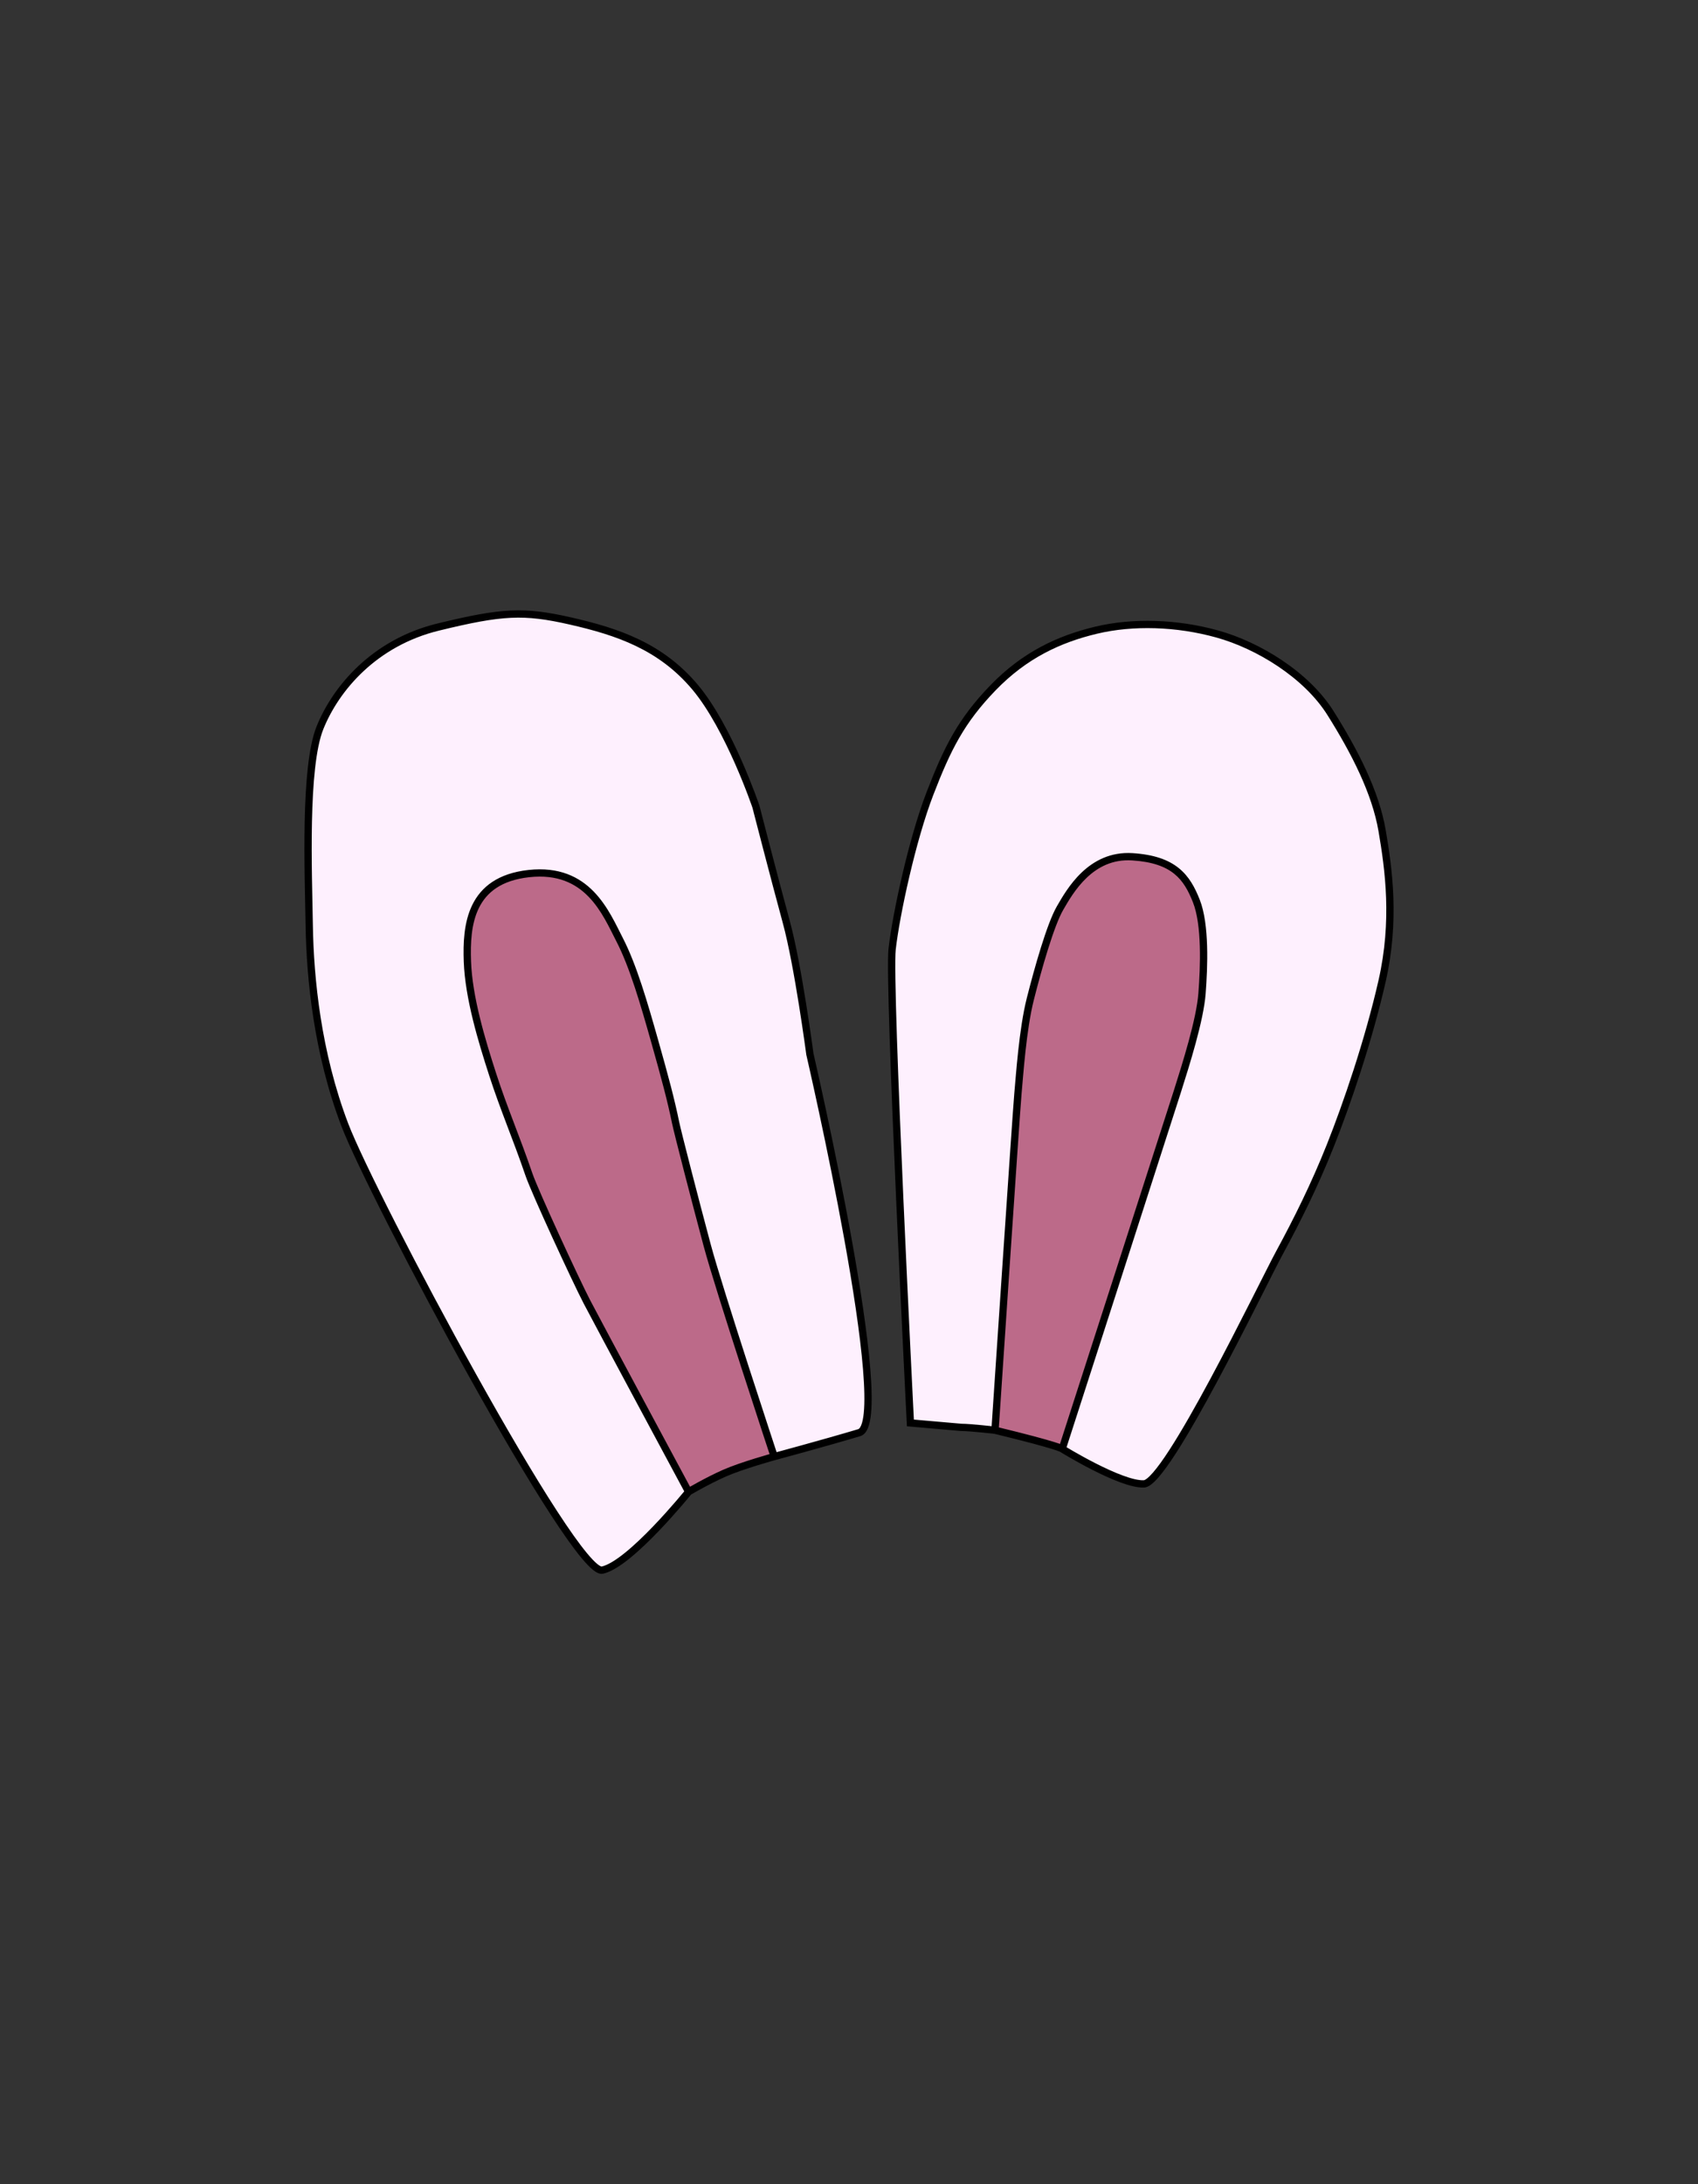 <svg width="700" height="900" viewBox="0 0 700 900" fill="none" xmlns="http://www.w3.org/2000/svg">
<rect x="0" y="0" width="700" height="900" fill="#333333" stroke="none"/>
<path d="M319.174 600.186C319.174 600.186 339.392 594.757 354.203 590.336C369.014 585.915 333.87 434.33 333.87 434.33C333.87 434.33 329.054 397.905 324.152 379.918C319.249 361.931 311.645 332.41 311.645 332.41C311.645 332.41 300.65 299.89 286.514 283.107C272.378 266.324 254.639 260.318 235.27 255.901C215.902 251.485 206.998 251.958 180.669 258.374C154.341 264.79 138.438 283.637 131.9 299.89C125.362 316.143 127.129 359.425 127.482 381.331C127.836 403.237 130.84 433.83 142.148 463.494C153.457 493.158 236.742 649.451 248.297 646.971C259.851 644.49 283.872 614.686 283.872 614.686C283.872 614.686 246.569 545.304 241.956 536.429C237.342 527.553 220.478 491.045 218.06 483.972C212.865 468.779 207.705 456.942 203.111 442.753C198.516 428.563 193.215 411.01 192.685 396.171C192.155 381.331 193.781 362.608 218.06 359.957C242.338 357.305 249.76 376.208 255.414 387.161C261.069 398.114 265.536 413.625 269.841 428.823C274.145 444.022 276.668 453.498 278.507 462.508C279.334 466.56 286.518 494.379 291.525 513.068C296.533 531.756 319.174 600.186 319.174 600.186Z" fill="#FEF0FE"/>
<path d="M396.34 588.156C399.973 588.156 410.193 589.324 410.193 589.324C410.193 589.324 418.945 458.179 419.635 450.715C420.325 443.251 421.567 424.226 424.741 411.671C427.915 399.116 433.021 381.043 437.023 374.145C441.024 367.246 449.58 351.932 466.83 353.036C484.079 354.14 489.323 361.473 493.187 371.247C497.051 381.021 496.361 398.377 495.533 409.326C494.705 420.274 488.909 438.574 485.321 449.887C481.733 461.2 437.898 597 437.898 597C437.898 597 461.968 611.868 471.578 611.441C481.189 611.013 520.217 529.547 527.457 516.2C534.698 502.854 541.938 488.376 548.5 471.862C555.062 455.349 564.112 429.108 569.769 404.225C575.426 379.341 572.484 358.077 569.769 342.242C567.054 326.407 558.456 309.667 548.5 293.833C538.544 277.998 518.633 265.918 501.89 261.258C485.146 256.598 467.045 256.055 451.885 259.674C436.725 263.294 422.471 269.854 409.347 283.427C396.224 297 390.568 308.31 383.327 327.086C376.087 345.862 369.417 376.658 367.774 391.104C366.131 405.551 375.31 586.321 375.31 586.321L396.34 588.156Z" fill="#FEF0FE"/>
<path d="M410.193 589.324C436.693 595.746 437.898 597 437.898 597C437.898 597 481.733 461.2 485.321 449.887C488.909 438.574 494.705 420.274 495.533 409.326C496.361 398.377 497.051 381.021 493.187 371.247C489.323 361.473 484.079 354.14 466.83 353.036C449.58 351.932 441.024 367.246 437.023 374.145C433.021 381.043 427.915 399.116 424.741 411.671C421.567 424.226 420.325 443.251 419.635 450.715C418.945 458.179 410.193 589.324 410.193 589.324Z" fill="#BC6A89"/>
<path d="M298.65 607.026C305.827 603.855 319.174 600.186 319.174 600.186C319.174 600.186 296.533 531.756 291.525 513.068C286.518 494.379 279.334 466.56 278.507 462.508C276.668 453.498 274.145 444.022 269.841 428.823C265.536 413.625 261.069 398.114 255.414 387.161C249.76 376.208 242.338 357.305 218.06 359.957C193.781 362.608 192.155 381.331 192.685 396.171C193.215 411.01 198.516 428.563 203.111 442.753C207.705 456.942 212.865 468.779 218.06 483.972C220.478 491.045 237.342 527.553 241.956 536.429C246.569 545.304 283.872 614.686 283.872 614.686C283.872 614.686 291.473 610.196 298.65 607.026Z" fill="#BC6A89"/>
<path d="M396.34 588.156L396.209 589.651L396.274 589.656H396.34V588.156ZM437.898 597L436.817 598.04L436.948 598.176L437.11 598.276L437.898 597ZM311.645 332.41L313.098 332.036L313.084 331.982L313.066 331.929L311.645 332.41ZM333.87 434.33L332.383 434.526L332.393 434.598L332.409 434.668L333.87 434.33ZM375.31 586.321L373.812 586.397L373.878 587.702L375.18 587.815L375.31 586.321ZM218.06 483.972L216.641 484.457L218.06 483.972ZM278.507 462.508L277.037 462.808L278.507 462.508ZM299.256 608.398C302.759 606.85 307.818 605.162 312.048 603.849C314.153 603.196 316.036 602.641 317.393 602.25C318.071 602.054 318.617 601.899 318.993 601.793C319.181 601.741 319.326 601.7 319.424 601.673C319.473 601.659 319.511 601.649 319.535 601.642C319.548 601.639 319.557 601.636 319.563 601.634C319.566 601.633 319.569 601.633 319.57 601.632C319.571 601.632 319.571 601.632 319.572 601.632C319.572 601.632 319.572 601.632 319.572 601.632C319.572 601.632 319.572 601.632 319.174 600.186C318.777 598.739 318.777 598.739 318.777 598.739C318.776 598.739 318.776 598.739 318.776 598.739C318.775 598.74 318.775 598.74 318.774 598.74C318.772 598.741 318.77 598.741 318.766 598.742C318.759 598.744 318.749 598.747 318.736 598.75C318.71 598.758 318.672 598.768 318.621 598.782C318.52 598.81 318.372 598.852 318.181 598.905C317.799 599.013 317.246 599.169 316.561 599.367C315.19 599.763 313.288 600.324 311.159 600.984C306.921 602.299 301.718 604.03 298.044 605.653L299.256 608.398ZM319.174 600.186C319.563 601.634 319.564 601.634 319.564 601.634C319.564 601.634 319.564 601.634 319.564 601.634C319.565 601.634 319.566 601.634 319.567 601.633C319.57 601.633 319.573 601.632 319.578 601.63C319.588 601.628 319.603 601.624 319.622 601.618C319.661 601.608 319.719 601.592 319.795 601.572C319.947 601.531 320.172 601.47 320.463 601.392C321.046 601.235 321.894 601.005 322.958 600.716C325.087 600.137 328.079 599.32 331.534 598.364C338.443 596.454 347.212 593.988 354.632 591.773L353.774 588.899C346.383 591.105 337.638 593.564 330.735 595.473C327.284 596.427 324.297 597.243 322.171 597.821C321.109 598.11 320.262 598.339 319.681 598.496C319.391 598.574 319.166 598.634 319.015 598.675C318.939 598.695 318.882 598.711 318.843 598.721C318.824 598.727 318.81 598.73 318.8 598.733C318.795 598.734 318.791 598.735 318.789 598.736C318.788 598.736 318.787 598.737 318.786 598.737C318.786 598.737 318.786 598.737 318.786 598.737C318.785 598.737 318.785 598.737 319.174 600.186ZM409.839 590.782C423.079 593.991 429.971 595.901 433.541 597.004C435.328 597.556 436.257 597.898 436.723 598.09C436.956 598.187 437.051 598.236 437.069 598.246C437.077 598.251 437.055 598.239 437.016 598.212C436.995 598.197 436.968 598.177 436.935 598.15C436.919 598.136 436.9 598.12 436.881 598.102C436.871 598.093 436.86 598.083 436.85 598.073C436.845 598.068 436.839 598.062 436.834 598.057C436.831 598.054 436.827 598.05 436.825 598.048C436.821 598.044 436.817 598.04 437.898 597C438.98 595.961 438.976 595.956 438.971 595.952C438.97 595.951 438.966 595.946 438.963 595.943C438.957 595.938 438.952 595.932 438.946 595.927C438.935 595.916 438.925 595.906 438.914 595.896C438.893 595.877 438.873 595.859 438.853 595.843C438.814 595.811 438.777 595.782 438.741 595.757C438.671 595.708 438.597 595.663 438.521 595.621C438.369 595.537 438.163 595.439 437.869 595.318C437.281 595.074 436.252 594.701 434.426 594.137C430.768 593.007 423.807 591.08 410.546 587.867L409.839 590.782ZM248.611 648.437C251.88 647.736 255.789 645.195 259.675 642.045C263.62 638.846 267.755 634.839 271.5 630.937C275.249 627.031 278.632 623.206 281.077 620.359C282.299 618.935 283.288 617.755 283.973 616.929C284.315 616.516 284.581 616.192 284.762 615.97C284.852 615.86 284.921 615.774 284.968 615.717C284.991 615.688 285.009 615.666 285.021 615.651C285.027 615.643 285.032 615.638 285.035 615.634C285.037 615.632 285.038 615.63 285.039 615.629C285.039 615.629 285.04 615.628 285.04 615.628C285.04 615.628 285.04 615.628 283.872 614.686C282.704 613.745 282.704 613.745 282.704 613.745C282.704 613.745 282.704 613.746 282.704 613.746C282.703 613.747 282.702 613.748 282.701 613.75C282.698 613.753 282.694 613.758 282.688 613.765C282.677 613.779 282.661 613.799 282.638 613.827C282.593 613.882 282.526 613.965 282.438 614.073C282.261 614.289 282 614.608 281.663 615.015C280.988 615.829 280.01 616.996 278.8 618.405C276.38 621.224 273.035 625.005 269.335 628.86C265.631 632.719 261.594 636.627 257.785 639.715C253.917 642.851 250.491 644.966 247.982 645.504L248.611 648.437ZM247.982 645.504C248.058 645.488 247.972 645.536 247.624 645.379C247.29 645.229 246.841 644.945 246.272 644.482C245.135 643.556 243.715 642.076 242.035 640.057C238.687 636.031 234.479 630.071 229.684 622.702C220.102 607.978 208.274 587.781 196.44 566.556C172.754 524.072 149.16 477.675 143.55 462.96L140.747 464.029C146.446 478.978 170.149 525.559 193.82 568.017C205.666 589.264 217.532 609.529 227.169 624.339C231.984 631.737 236.267 637.813 239.729 641.975C241.454 644.05 243.019 645.702 244.377 646.808C245.056 647.36 245.731 647.817 246.391 648.114C247.037 648.406 247.813 648.609 248.611 648.437L247.982 645.504ZM143.55 462.96C132.326 433.519 129.334 403.116 128.982 381.307L125.982 381.355C126.337 403.359 129.353 434.142 140.747 464.029L143.55 462.96ZM128.982 381.307C128.805 370.32 128.276 354.076 128.606 338.522C128.772 330.75 129.151 323.181 129.892 316.558C130.636 309.909 131.735 304.32 133.291 300.45L130.508 299.33C128.796 303.586 127.663 309.503 126.911 316.224C126.156 322.973 125.773 330.641 125.607 338.459C125.275 354.087 125.806 370.437 125.982 381.355L128.982 381.307ZM133.291 300.45C139.681 284.565 155.244 266.114 181.025 259.832L180.314 256.917C153.437 263.466 137.194 282.709 130.508 299.33L133.291 300.45ZM181.025 259.832C194.18 256.626 202.867 254.935 210.65 254.574C218.398 254.214 225.318 255.17 234.937 257.364L235.604 254.439C225.854 252.215 218.639 251.2 210.51 251.577C202.416 251.953 193.487 253.707 180.314 256.917L181.025 259.832ZM234.937 257.364C254.22 261.761 271.555 267.675 285.367 284.073L287.661 282.141C273.201 264.972 255.058 258.875 235.604 254.439L234.937 257.364ZM285.367 284.073C292.29 292.293 298.503 304.455 303.008 314.658C305.253 319.741 307.059 324.305 308.303 327.597C308.925 329.242 309.407 330.569 309.732 331.483C309.895 331.94 310.018 332.293 310.101 332.532C310.142 332.651 310.173 332.741 310.194 332.802C310.204 332.832 310.212 332.854 310.217 332.869C310.22 332.877 310.221 332.882 310.223 332.886C310.223 332.887 310.224 332.889 310.224 332.889C310.224 332.89 310.224 332.89 310.224 332.89C310.224 332.89 310.224 332.89 311.645 332.41C313.066 331.929 313.066 331.929 313.066 331.929C313.066 331.928 313.066 331.928 313.065 331.927C313.065 331.926 313.064 331.924 313.064 331.922C313.062 331.918 313.06 331.911 313.057 331.903C313.052 331.887 313.043 331.862 313.032 331.83C313.01 331.766 312.978 331.672 312.935 331.549C312.85 331.303 312.724 330.942 312.558 330.477C312.227 329.546 311.739 328.201 311.109 326.536C309.85 323.206 308.024 318.59 305.753 313.446C301.226 303.194 294.874 290.704 287.661 282.141L285.367 284.073ZM311.645 332.41C310.193 332.784 310.193 332.784 310.193 332.784C310.193 332.784 310.193 332.785 310.193 332.785C310.193 332.786 310.193 332.788 310.194 332.789C310.195 332.793 310.196 332.798 310.198 332.805C310.202 332.82 310.207 332.841 310.215 332.869C310.229 332.926 310.251 333.01 310.279 333.12C310.336 333.341 310.42 333.667 310.529 334.088C310.747 334.931 311.063 336.155 311.458 337.679C312.247 340.729 313.351 344.982 314.608 349.797C317.122 359.427 320.251 371.31 322.704 380.312L325.599 379.523C323.15 370.538 320.025 358.668 317.511 349.04C316.255 344.227 315.151 339.975 314.362 336.927C313.967 335.403 313.651 334.18 313.434 333.338C313.325 332.917 313.241 332.592 313.184 332.371C313.156 332.261 313.134 332.177 313.12 332.121C313.112 332.093 313.107 332.071 313.103 332.057C313.101 332.05 313.1 332.045 313.099 332.041C313.099 332.039 313.098 332.038 313.098 332.037C313.098 332.037 313.098 332.036 313.098 332.036C313.098 332.036 313.098 332.036 311.645 332.41ZM354.632 591.773C356.201 591.305 357.179 589.942 357.803 588.426C358.439 586.878 358.84 584.857 359.074 582.513C359.544 577.807 359.377 571.415 358.769 563.973C357.551 549.065 354.536 529.645 351.067 510.409C347.595 491.162 343.662 472.059 340.597 457.769C339.064 450.624 337.748 444.681 336.815 440.523C336.348 438.445 335.978 436.812 335.724 435.699C335.596 435.143 335.499 434.716 335.432 434.428C335.399 434.284 335.374 434.175 335.357 434.102C335.349 434.065 335.342 434.038 335.338 434.019C335.336 434.01 335.334 434.003 335.333 433.998C335.333 433.996 335.332 433.994 335.332 433.993C335.332 433.991 335.331 433.991 333.87 434.33C332.409 434.668 332.409 434.669 332.409 434.67C332.41 434.671 332.41 434.673 332.41 434.675C332.411 434.68 332.413 434.686 332.415 434.695C332.419 434.714 332.426 434.741 332.434 434.777C332.451 434.85 332.476 434.958 332.509 435.101C332.575 435.387 332.672 435.812 332.799 436.367C333.052 437.477 333.422 439.105 333.888 441.18C334.819 445.33 336.133 451.264 337.663 458.399C340.725 472.67 344.651 491.739 348.114 510.941C351.58 530.154 354.573 549.459 355.779 564.217C356.383 571.608 356.532 577.784 356.089 582.214C355.867 584.438 355.504 586.127 355.028 587.285C354.539 588.475 354.056 588.814 353.774 588.899L354.632 591.773ZM322.704 380.312C325.132 389.219 327.551 402.75 329.368 414.106C330.275 419.773 331.029 424.879 331.556 428.569C331.82 430.414 332.027 431.904 332.168 432.933C332.238 433.447 332.292 433.846 332.328 434.116C332.346 434.251 332.36 434.354 332.369 434.423C332.374 434.457 332.377 434.483 332.38 434.501C332.381 434.509 332.382 434.516 332.382 434.52C332.383 434.522 332.383 434.524 332.383 434.525C332.383 434.525 332.383 434.526 332.383 434.526C332.383 434.526 332.383 434.526 333.87 434.33C335.357 434.133 335.357 434.133 335.357 434.132C335.357 434.132 335.357 434.132 335.357 434.131C335.357 434.13 335.357 434.128 335.356 434.126C335.356 434.121 335.355 434.115 335.354 434.106C335.351 434.088 335.348 434.061 335.343 434.026C335.334 433.956 335.32 433.852 335.301 433.716C335.265 433.444 335.211 433.043 335.14 432.526C334.998 431.492 334.79 429.996 334.526 428.145C333.997 424.443 333.241 419.319 332.331 413.632C330.514 402.279 328.074 388.603 325.599 379.523L322.704 380.312ZM375.18 587.815L396.209 589.651L396.47 586.662L375.441 584.827L375.18 587.815ZM375.31 586.321C376.808 586.245 376.808 586.244 376.808 586.243C376.808 586.241 376.808 586.239 376.808 586.237C376.808 586.231 376.807 586.223 376.807 586.212C376.805 586.19 376.804 586.157 376.802 586.114C376.797 586.027 376.791 585.897 376.782 585.726C376.765 585.384 376.739 584.875 376.706 584.212C376.639 582.885 376.541 580.936 376.417 578.451C376.169 573.48 375.817 566.363 375.4 557.777C374.565 540.605 373.469 517.56 372.424 494.064C371.38 470.566 370.387 446.622 369.758 427.652C369.443 418.166 369.22 409.93 369.126 403.618C369.032 397.257 369.072 392.963 369.264 391.274L366.284 390.935C366.065 392.858 366.033 397.373 366.126 403.663C366.22 410.002 366.444 418.259 366.759 427.751C367.389 446.739 368.383 470.696 369.427 494.197C370.472 517.699 371.568 540.749 372.403 557.923C372.821 566.51 373.173 573.628 373.421 578.6C373.545 581.086 373.643 583.035 373.709 584.363C373.743 585.027 373.768 585.535 373.786 585.878C373.794 586.049 373.801 586.179 373.805 586.266C373.808 586.309 373.809 586.342 373.81 586.364C373.811 586.375 373.811 586.383 373.812 586.389C373.812 586.391 373.812 586.393 373.812 586.395C373.812 586.396 373.812 586.397 375.31 586.321ZM369.264 391.274C370.896 376.932 377.539 346.264 384.727 327.626L381.928 326.546C374.634 345.46 367.939 376.383 366.284 390.935L369.264 391.274ZM384.727 327.626C391.932 308.941 397.499 297.839 410.426 284.469L408.269 282.384C394.949 296.161 389.203 307.68 381.928 326.546L384.727 327.626ZM410.426 284.469C423.312 271.142 437.292 264.701 452.234 261.133L451.537 258.215C436.159 261.887 421.63 268.566 408.269 282.384L410.426 284.469ZM452.234 261.133C467.121 257.579 484.963 258.104 501.487 262.703L502.292 259.813C485.329 255.092 466.969 254.531 451.537 258.215L452.234 261.133ZM501.487 262.703C517.98 267.293 537.526 279.196 547.23 294.631L549.77 293.034C539.563 276.799 519.287 264.542 502.292 259.813L501.487 262.703ZM547.23 294.631C557.162 310.429 565.627 326.962 568.291 342.496L571.247 341.989C568.48 325.852 559.749 308.906 549.77 293.034L547.23 294.631ZM568.291 342.496C570.997 358.281 573.895 379.305 568.306 403.892L571.232 404.557C576.956 379.377 573.971 357.874 571.247 341.989L568.291 342.496ZM568.306 403.892C562.672 428.679 553.648 454.844 547.106 471.309L549.894 472.416C556.475 455.854 565.553 429.537 571.232 404.557L568.306 403.892ZM547.106 471.309C540.574 487.749 533.362 502.17 526.139 515.485L528.776 516.916C536.034 503.537 543.303 489.003 549.894 472.416L547.106 471.309ZM437.898 597C437.11 598.276 437.11 598.276 437.111 598.277C437.111 598.277 437.111 598.277 437.112 598.277C437.113 598.278 437.114 598.279 437.115 598.28C437.119 598.282 437.123 598.285 437.129 598.288C437.142 598.296 437.16 598.307 437.183 598.321C437.23 598.35 437.3 598.393 437.391 598.448C437.572 598.559 437.839 598.72 438.18 598.925C438.863 599.334 439.849 599.918 441.06 600.616C443.482 602.012 446.816 603.871 450.455 605.718C454.091 607.563 458.057 609.41 461.741 610.772C465.372 612.114 468.921 613.06 471.645 612.939L471.512 609.942C469.43 610.035 466.366 609.283 462.781 607.958C459.249 606.652 455.397 604.862 451.813 603.043C448.234 601.227 444.95 599.395 442.558 598.017C441.363 597.328 440.393 596.753 439.722 596.352C439.387 596.151 439.127 595.993 438.951 595.886C438.863 595.832 438.797 595.792 438.752 595.764C438.73 595.751 438.713 595.74 438.702 595.734C438.697 595.73 438.693 595.728 438.69 595.726C438.689 595.725 438.688 595.725 438.687 595.724C438.687 595.724 438.687 595.724 438.687 595.724C438.687 595.724 438.687 595.724 437.898 597ZM526.139 515.485C524.316 518.846 520.501 526.476 515.685 535.974C510.859 545.492 505.008 556.927 499.085 567.955C493.158 578.991 487.176 589.587 482.087 597.44C479.539 601.372 477.243 604.572 475.311 606.787C474.343 607.897 473.503 608.718 472.799 609.256C472.055 609.824 471.644 609.936 471.512 609.942L471.645 612.939C472.713 612.892 473.734 612.317 474.621 611.639C475.548 610.93 476.539 609.944 477.572 608.759C479.643 606.385 482.029 603.046 484.604 599.072C489.762 591.112 495.792 580.428 501.728 569.375C507.668 558.315 513.533 546.854 518.361 537.33C523.2 527.786 526.979 520.228 528.776 516.916L526.139 515.485ZM437.898 597C439.326 597.461 439.326 597.46 439.326 597.459C439.327 597.458 439.327 597.457 439.328 597.455C439.329 597.451 439.331 597.444 439.334 597.436C439.339 597.42 439.347 597.395 439.358 597.362C439.379 597.297 439.41 597.2 439.452 597.071C439.535 596.814 439.658 596.432 439.819 595.933C440.141 594.936 440.614 593.471 441.216 591.604C442.422 587.868 444.148 582.519 446.231 576.065C450.397 563.157 455.988 545.829 461.692 528.147C473.098 492.786 484.956 456.002 486.751 450.341L483.891 449.434C482.099 455.086 470.245 491.858 458.837 527.226C453.133 544.908 447.542 562.236 443.376 575.144C441.293 581.598 439.567 586.947 438.361 590.682C437.759 592.55 437.286 594.014 436.964 595.012C436.803 595.51 436.68 595.892 436.597 596.149C436.555 596.278 436.524 596.376 436.503 596.441C436.492 596.474 436.484 596.498 436.479 596.515C436.476 596.523 436.474 596.529 436.473 596.533C436.472 596.535 436.472 596.537 436.471 596.538C436.471 596.539 436.471 596.539 437.898 597ZM486.751 450.341C490.314 439.105 496.184 420.605 497.029 409.439L494.037 409.213C493.226 419.944 487.504 438.043 483.891 449.434L486.751 450.341ZM497.029 409.439C497.444 403.942 497.828 396.807 497.619 389.801C497.411 382.834 496.613 375.835 494.582 370.696L491.792 371.799C493.624 376.434 494.414 383 494.62 389.891C494.825 396.744 494.449 403.76 494.037 409.213L497.029 409.439ZM494.582 370.696C492.618 365.729 490.224 361.162 485.971 357.724C481.705 354.276 475.749 352.104 466.925 351.539L466.734 354.533C475.16 355.072 480.45 357.119 484.085 360.057C487.732 363.005 489.892 366.992 491.792 371.799L494.582 370.696ZM466.925 351.539C457.778 350.954 450.937 354.743 445.925 359.502C440.95 364.226 437.712 369.967 435.725 373.392L438.32 374.897C440.335 371.424 443.376 366.059 447.991 361.677C452.57 357.33 458.631 354.014 466.734 354.533L466.925 351.539ZM435.725 373.392C433.629 377.005 431.309 383.4 429.14 390.339C426.955 397.325 424.877 405.01 423.287 411.303L426.195 412.039C427.778 405.777 429.841 398.149 432.003 391.234C434.18 384.273 436.414 378.182 438.32 374.897L435.725 373.392ZM423.287 411.303C420.075 424.006 418.823 443.205 418.141 450.577L421.129 450.853C421.827 443.297 423.058 424.446 426.195 412.039L423.287 411.303ZM396.34 589.656C398.07 589.656 401.457 589.94 404.484 590.233C405.981 590.379 407.367 590.524 408.378 590.633C408.884 590.688 409.295 590.733 409.58 590.765C409.723 590.781 409.834 590.793 409.909 590.802C409.946 590.806 409.975 590.809 409.994 590.811C410.003 590.813 410.011 590.813 410.015 590.814C410.018 590.814 410.02 590.814 410.021 590.815C410.021 590.815 410.022 590.815 410.022 590.815C410.022 590.815 410.022 590.815 410.022 590.815C410.022 590.815 410.022 590.815 410.193 589.324C410.363 587.834 410.363 587.834 410.363 587.834C410.363 587.834 410.363 587.834 410.362 587.834C410.362 587.834 410.362 587.834 410.361 587.834C410.36 587.834 410.358 587.834 410.355 587.833C410.35 587.833 410.342 587.832 410.333 587.831C410.313 587.828 410.284 587.825 410.245 587.821C410.169 587.812 410.057 587.8 409.913 587.783C409.625 587.751 409.209 587.706 408.7 587.651C407.681 587.541 406.285 587.394 404.774 587.247C401.782 586.957 398.243 586.656 396.34 586.656V589.656ZM418.141 450.577C417.794 454.334 415.431 489.018 413.158 522.718C412.021 539.578 410.906 556.204 410.074 568.616C409.659 574.822 409.314 579.974 409.073 583.575C408.953 585.375 408.859 586.787 408.794 587.75C408.762 588.231 408.738 588.6 408.721 588.848C408.713 588.972 408.707 589.066 408.702 589.129C408.7 589.161 408.699 589.185 408.698 589.201C408.697 589.209 408.697 589.215 408.696 589.219C408.696 589.221 408.696 589.222 408.696 589.223C408.696 589.224 408.696 589.225 410.193 589.324C411.689 589.424 411.689 589.424 411.689 589.423C411.689 589.422 411.69 589.42 411.69 589.418C411.69 589.414 411.69 589.408 411.691 589.4C411.692 589.385 411.694 589.361 411.696 589.329C411.7 589.266 411.706 589.172 411.714 589.048C411.731 588.8 411.756 588.431 411.788 587.95C411.852 586.987 411.946 585.575 412.067 583.775C412.307 580.174 412.652 575.022 413.068 568.817C413.899 556.405 415.015 539.779 416.152 522.92C418.427 489.181 420.786 454.561 421.129 450.853L418.141 450.577ZM283.872 614.686C284.635 615.978 284.635 615.978 284.635 615.978C284.635 615.978 284.635 615.978 284.635 615.978C284.636 615.978 284.636 615.977 284.636 615.977C284.637 615.977 284.638 615.976 284.64 615.975C284.643 615.973 284.648 615.97 284.655 615.966C284.669 615.958 284.69 615.945 284.718 615.929C284.774 615.896 284.858 615.847 284.967 615.784C285.185 615.657 285.507 615.471 285.915 615.238C286.733 614.772 287.898 614.117 289.286 613.363C292.066 611.853 295.721 609.959 299.256 608.398L298.044 605.653C294.403 607.262 290.668 609.199 287.854 610.727C286.445 611.492 285.261 612.157 284.429 612.632C284.013 612.87 283.684 613.059 283.459 613.19C283.346 613.256 283.26 613.306 283.201 613.341C283.171 613.358 283.149 613.372 283.134 613.381C283.126 613.385 283.12 613.389 283.116 613.391C283.114 613.392 283.112 613.393 283.111 613.394C283.111 613.394 283.11 613.394 283.11 613.394C283.11 613.395 283.11 613.395 283.11 613.395C283.109 613.395 283.109 613.395 283.872 614.686ZM219.479 483.486C216.872 475.862 214.274 469.079 211.763 462.454C209.249 455.823 206.822 449.347 204.538 442.291L201.684 443.215C203.993 450.348 206.443 456.885 208.957 463.518C211.474 470.156 214.053 476.889 216.641 484.457L219.479 483.486ZM204.538 442.291C199.935 428.077 194.706 410.716 194.184 396.117L191.186 396.224C191.725 411.304 197.097 429.05 201.684 443.215L204.538 442.291ZM194.184 396.117C193.92 388.717 194.219 380.659 197.415 374.155C200.539 367.8 206.534 362.724 218.223 361.448L217.897 358.465C205.307 359.84 198.35 365.452 194.723 372.831C191.17 380.061 190.92 388.785 191.186 396.224L194.184 396.117ZM218.223 361.448C229.875 360.175 237.351 364.05 242.645 369.502C248.045 375.062 251.191 382.251 254.082 387.849L256.747 386.473C253.983 381.118 250.592 373.379 244.797 367.412C238.897 361.337 230.523 357.086 217.897 358.465L218.223 361.448ZM254.082 387.849C259.652 398.64 264.08 413.989 268.397 429.232L271.284 428.415C266.992 413.262 262.485 397.588 256.747 386.473L254.082 387.849ZM268.397 429.232C272.701 444.429 275.21 453.858 277.037 462.808L279.977 462.208C278.125 453.138 275.588 443.614 271.284 428.415L268.397 429.232ZM277.037 462.808C277.876 466.916 285.076 494.791 290.077 513.456L292.974 512.679C287.961 493.966 280.793 466.203 279.977 462.208L277.037 462.808ZM290.077 513.456C292.592 522.846 299.519 544.668 305.8 564.096C308.944 573.821 311.932 582.961 314.133 589.669C315.234 593.024 316.138 595.77 316.767 597.678C317.082 598.633 317.327 599.377 317.495 599.883C317.578 600.136 317.642 600.329 317.685 600.46C317.707 600.525 317.723 600.574 317.734 600.607C317.739 600.623 317.743 600.636 317.746 600.644C317.748 600.648 317.749 600.652 317.749 600.654C317.75 600.655 317.75 600.655 317.75 600.656C317.75 600.657 317.75 600.657 319.174 600.186C320.598 599.714 320.598 599.714 320.598 599.714C320.598 599.713 320.598 599.712 320.597 599.711C320.597 599.709 320.596 599.706 320.594 599.702C320.592 599.694 320.588 599.681 320.582 599.665C320.571 599.632 320.555 599.583 320.533 599.518C320.491 599.388 320.427 599.195 320.343 598.942C320.176 598.437 319.931 597.693 319.616 596.739C318.988 594.832 318.084 592.087 316.984 588.734C314.783 582.028 311.797 572.892 308.655 563.173C302.364 543.715 295.466 521.978 292.974 512.679L290.077 513.456ZM283.872 614.686C285.193 613.976 285.193 613.976 285.193 613.975C285.193 613.975 285.192 613.974 285.192 613.973C285.191 613.971 285.189 613.968 285.187 613.963C285.182 613.955 285.175 613.942 285.166 613.926C285.148 613.892 285.122 613.842 285.086 613.777C285.016 613.645 284.911 613.45 284.773 613.195C284.499 612.684 284.096 611.935 283.582 610.978C282.553 609.063 281.078 606.318 279.293 602.997C275.724 596.353 270.917 587.404 265.966 578.176C256.059 559.714 245.587 540.163 243.287 535.737L240.625 537.12C242.937 541.569 253.423 561.147 263.322 579.595C268.274 588.823 273.081 597.773 276.65 604.417C278.435 607.738 279.91 610.483 280.939 612.398C281.454 613.355 281.857 614.105 282.131 614.615C282.268 614.87 282.373 615.066 282.444 615.197C282.479 615.263 282.506 615.313 282.524 615.346C282.533 615.363 282.54 615.376 282.544 615.384C282.547 615.388 282.548 615.391 282.549 615.393C282.55 615.394 282.55 615.395 282.551 615.396C282.551 615.396 282.551 615.397 283.872 614.686ZM243.287 535.737C241 531.337 235.645 520.024 230.548 508.899C225.438 497.745 220.658 486.934 219.479 483.486L216.641 484.457C217.88 488.083 222.742 499.062 227.821 510.149C232.914 521.266 238.298 532.645 240.625 537.12L243.287 535.737Z" fill="black"/>
</svg>
